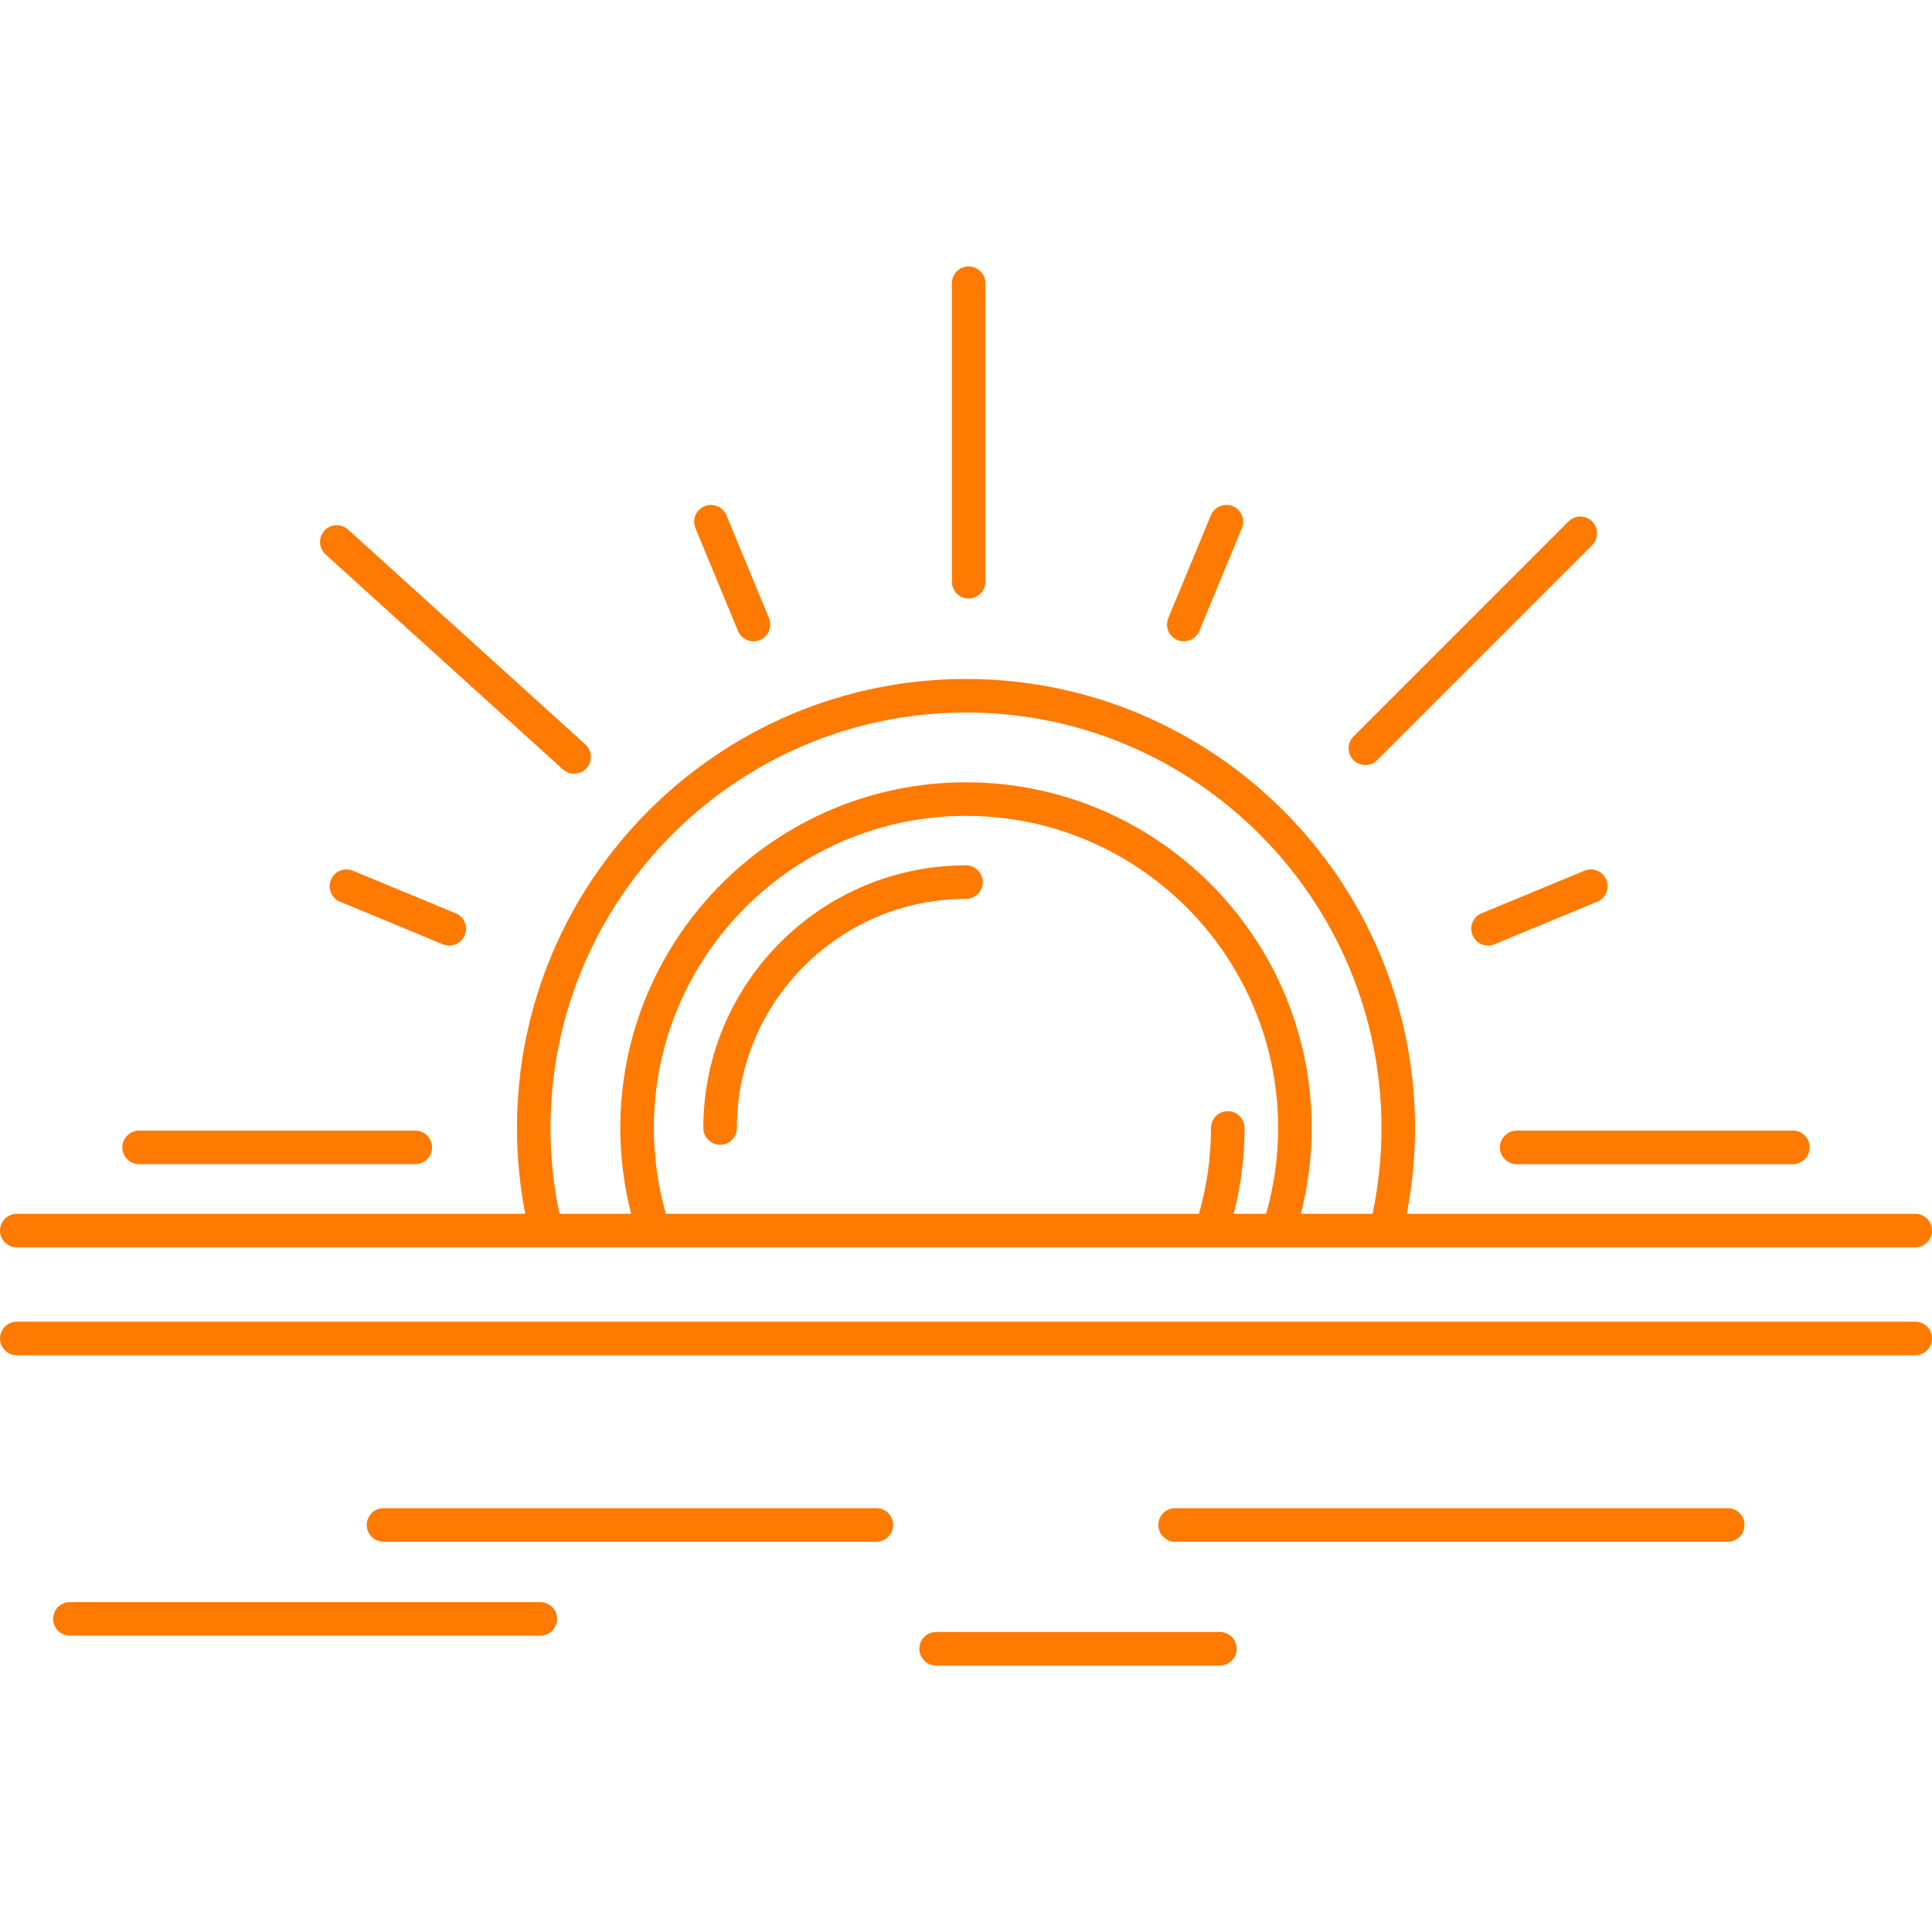 <?xml version="1.0" encoding="iso-8859-1"?>
<!-- Generator: Adobe Illustrator 18.0.0, SVG Export Plug-In . SVG Version: 6.00 Build 0)  -->
<!DOCTYPE svg PUBLIC "-//W3C//DTD SVG 1.1//EN" "http://www.w3.org/Graphics/SVG/1.1/DTD/svg11.dtd">
<svg version="1.1" id="Capa_1" xmlns="http://www.w3.org/2000/svg" xmlns:xlink="http://www.w3.org/1999/xlink" x="0px" y="0px"
	 viewBox="0 0 489.493 489.493" style="fill: #FF7A00;" xml:space="preserve">
<g>
	<path d="M245.412,151.644c2.348,0,4.25-1.903,4.25-4.25V71.76c0-2.347-1.902-4.25-4.25-4.25c-2.348,0-4.25,1.903-4.25,4.25v75.635
		C241.162,149.741,243.064,151.644,245.412,151.644z"/>
	<path d="M186.981,159.864c0.678,1.637,2.26,2.624,3.928,2.624c0.542,0,1.093-0.104,1.625-0.325c2.169-0.898,3.198-3.384,2.3-5.553
		l-10.79-26.05c-0.898-2.168-3.385-3.2-5.553-2.3c-2.169,0.898-3.198,3.384-2.3,5.553L186.981,159.864z"/>
	<path d="M89.4,220.605c-2.169-0.899-4.655,0.13-5.553,2.3c-0.898,2.169,0.131,4.655,2.3,5.553l26.05,10.79
		c0.532,0.221,1.082,0.325,1.625,0.325c1.667,0,3.25-0.988,3.928-2.624c0.898-2.169-0.131-4.655-2.3-5.553L89.4,220.605z"/>
	<path d="M401.427,220.605l-26.052,10.791c-2.168,0.898-3.198,3.384-2.3,5.553c0.679,1.637,2.261,2.624,3.929,2.624
		c0.542,0,1.093-0.104,1.624-0.325l26.052-10.791c2.168-0.898,3.198-3.384,2.3-5.553
		C406.08,220.736,403.593,219.705,401.427,220.605z"/>
	<path d="M298.299,162.162c0.531,0.22,1.082,0.324,1.624,0.324c1.668,0,3.251-0.988,3.929-2.624l10.79-26.051
		c0.898-2.168-0.132-4.655-2.301-5.553c-2.167-0.899-4.655,0.131-5.553,2.3l-10.79,26.051
		C295.1,158.777,296.13,161.263,298.299,162.162z"/>
	<path d="M380.031,290.706c0,2.347,1.902,4.25,4.25,4.25h69.968c2.348,0,4.25-1.903,4.25-4.25c0-2.347-1.902-4.25-4.25-4.25h-69.968
		C381.934,286.456,380.031,288.359,380.031,290.706z"/>
	<path d="M35.244,294.955h69.967c2.347,0,4.25-1.903,4.25-4.25s-1.903-4.25-4.25-4.25H35.244c-2.347,0-4.25,1.903-4.25,4.25
		S32.896,294.955,35.244,294.955z"/>
	<path d="M345.931,193.834c1.088,0,2.176-0.415,3.005-1.245l54.455-54.455c1.66-1.66,1.66-4.351,0-6.011
		c-1.658-1.659-4.352-1.659-6.01,0l-54.455,54.455c-1.66,1.66-1.66,4.351,0,6.011C343.755,193.419,344.843,193.834,345.931,193.834z
		"/>
	<path d="M142.606,194.931c0.813,0.737,1.834,1.1,2.852,1.1c1.159,0,2.313-0.471,3.151-1.397c1.576-1.74,1.443-4.427-0.297-6.003
		l-60.124-54.456c-1.74-1.577-4.428-1.443-6.003,0.297c-1.576,1.74-1.443,4.427,0.297,6.003L142.606,194.931z"/>
	<path d="M4.25,316.028h480.993c2.348,0,4.25-1.903,4.25-4.25c0-2.347-1.902-4.25-4.25-4.25h-128.82
		c1.381-7.137,2.09-14.428,2.09-21.737c0-62.731-51.035-113.767-113.767-113.767c-62.731,0-113.766,51.036-113.766,113.767
		c0,7.31,0.708,14.601,2.089,21.737H4.25c-2.347,0-4.25,1.903-4.25,4.25C0,314.125,1.903,316.028,4.25,316.028z M165.663,285.791
		c0-43.606,35.476-79.083,79.083-79.083c43.606,0,79.083,35.477,79.083,79.083c0,7.39-1.031,14.689-3.042,21.737h-8.205
		c1.81-7.08,2.74-14.369,2.74-21.737c0-2.347-1.902-4.25-4.25-4.25c-2.348,0-4.25,1.903-4.25,4.25c0,7.39-1.031,14.689-3.042,21.737
		H168.706C166.694,300.479,165.663,293.179,165.663,285.791z M139.48,285.791c0-58.044,47.222-105.267,105.266-105.267
		c58.044,0,105.267,47.223,105.267,105.267c0,7.32-0.764,14.62-2.258,21.737h-18.166c1.81-7.08,2.74-14.369,2.74-21.737
		c0-48.293-39.29-87.583-87.583-87.583c-48.293,0-87.583,39.29-87.583,87.583c0,7.367,0.931,14.656,2.741,21.737h-18.167
		C140.244,300.411,139.48,293.111,139.48,285.791z"/>
	<path d="M485.243,334.862H4.25c-2.347,0-4.25,1.903-4.25,4.25c0,2.347,1.903,4.25,4.25,4.25h480.993c2.348,0,4.25-1.903,4.25-4.25
		C489.493,336.764,487.591,334.862,485.243,334.862z"/>
	<path d="M437.732,382.113H297.722c-2.348,0-4.25,1.903-4.25,4.25s1.902,4.25,4.25,4.25h140.011c2.348,0,4.25-1.903,4.25-4.25
		S440.08,382.113,437.732,382.113z"/>
	<path d="M222.041,382.113H97.168c-2.347,0-4.25,1.903-4.25,4.25s1.903,4.25,4.25,4.25h124.874c2.347,0,4.25-1.903,4.25-4.25
		S224.389,382.113,222.041,382.113z"/>
	<path d="M136.9,405.916H17.703c-2.347,0-4.25,1.903-4.25,4.25c0,2.347,1.903,4.25,4.25,4.25H136.9c2.347,0,4.25-1.903,4.25-4.25
		C141.15,407.819,139.247,405.916,136.9,405.916z"/>
	<path d="M309.073,413.484h-71.895c-2.347,0-4.25,1.903-4.25,4.25s1.903,4.25,4.25,4.25h71.895c2.348,0,4.25-1.903,4.25-4.25
		S311.421,413.484,309.073,413.484z"/>
	<path d="M244.746,219.24c-36.696,0-66.55,29.854-66.55,66.55c0,2.347,1.903,4.25,4.25,4.25c2.347,0,4.25-1.903,4.25-4.25
		c0-32.009,26.041-58.05,58.05-58.05c2.348,0,4.25-1.903,4.25-4.25C248.996,221.143,247.094,219.24,244.746,219.24z"/>
</g>
<g>
</g>
<g>
</g>
<g>
</g>
<g>
</g>
<g>
</g>
<g>
</g>
<g>
</g>
<g>
</g>
<g>
</g>
<g>
</g>
<g>
</g>
<g>
</g>
<g>
</g>
<g>
</g>
<g>
</g>
</svg>
